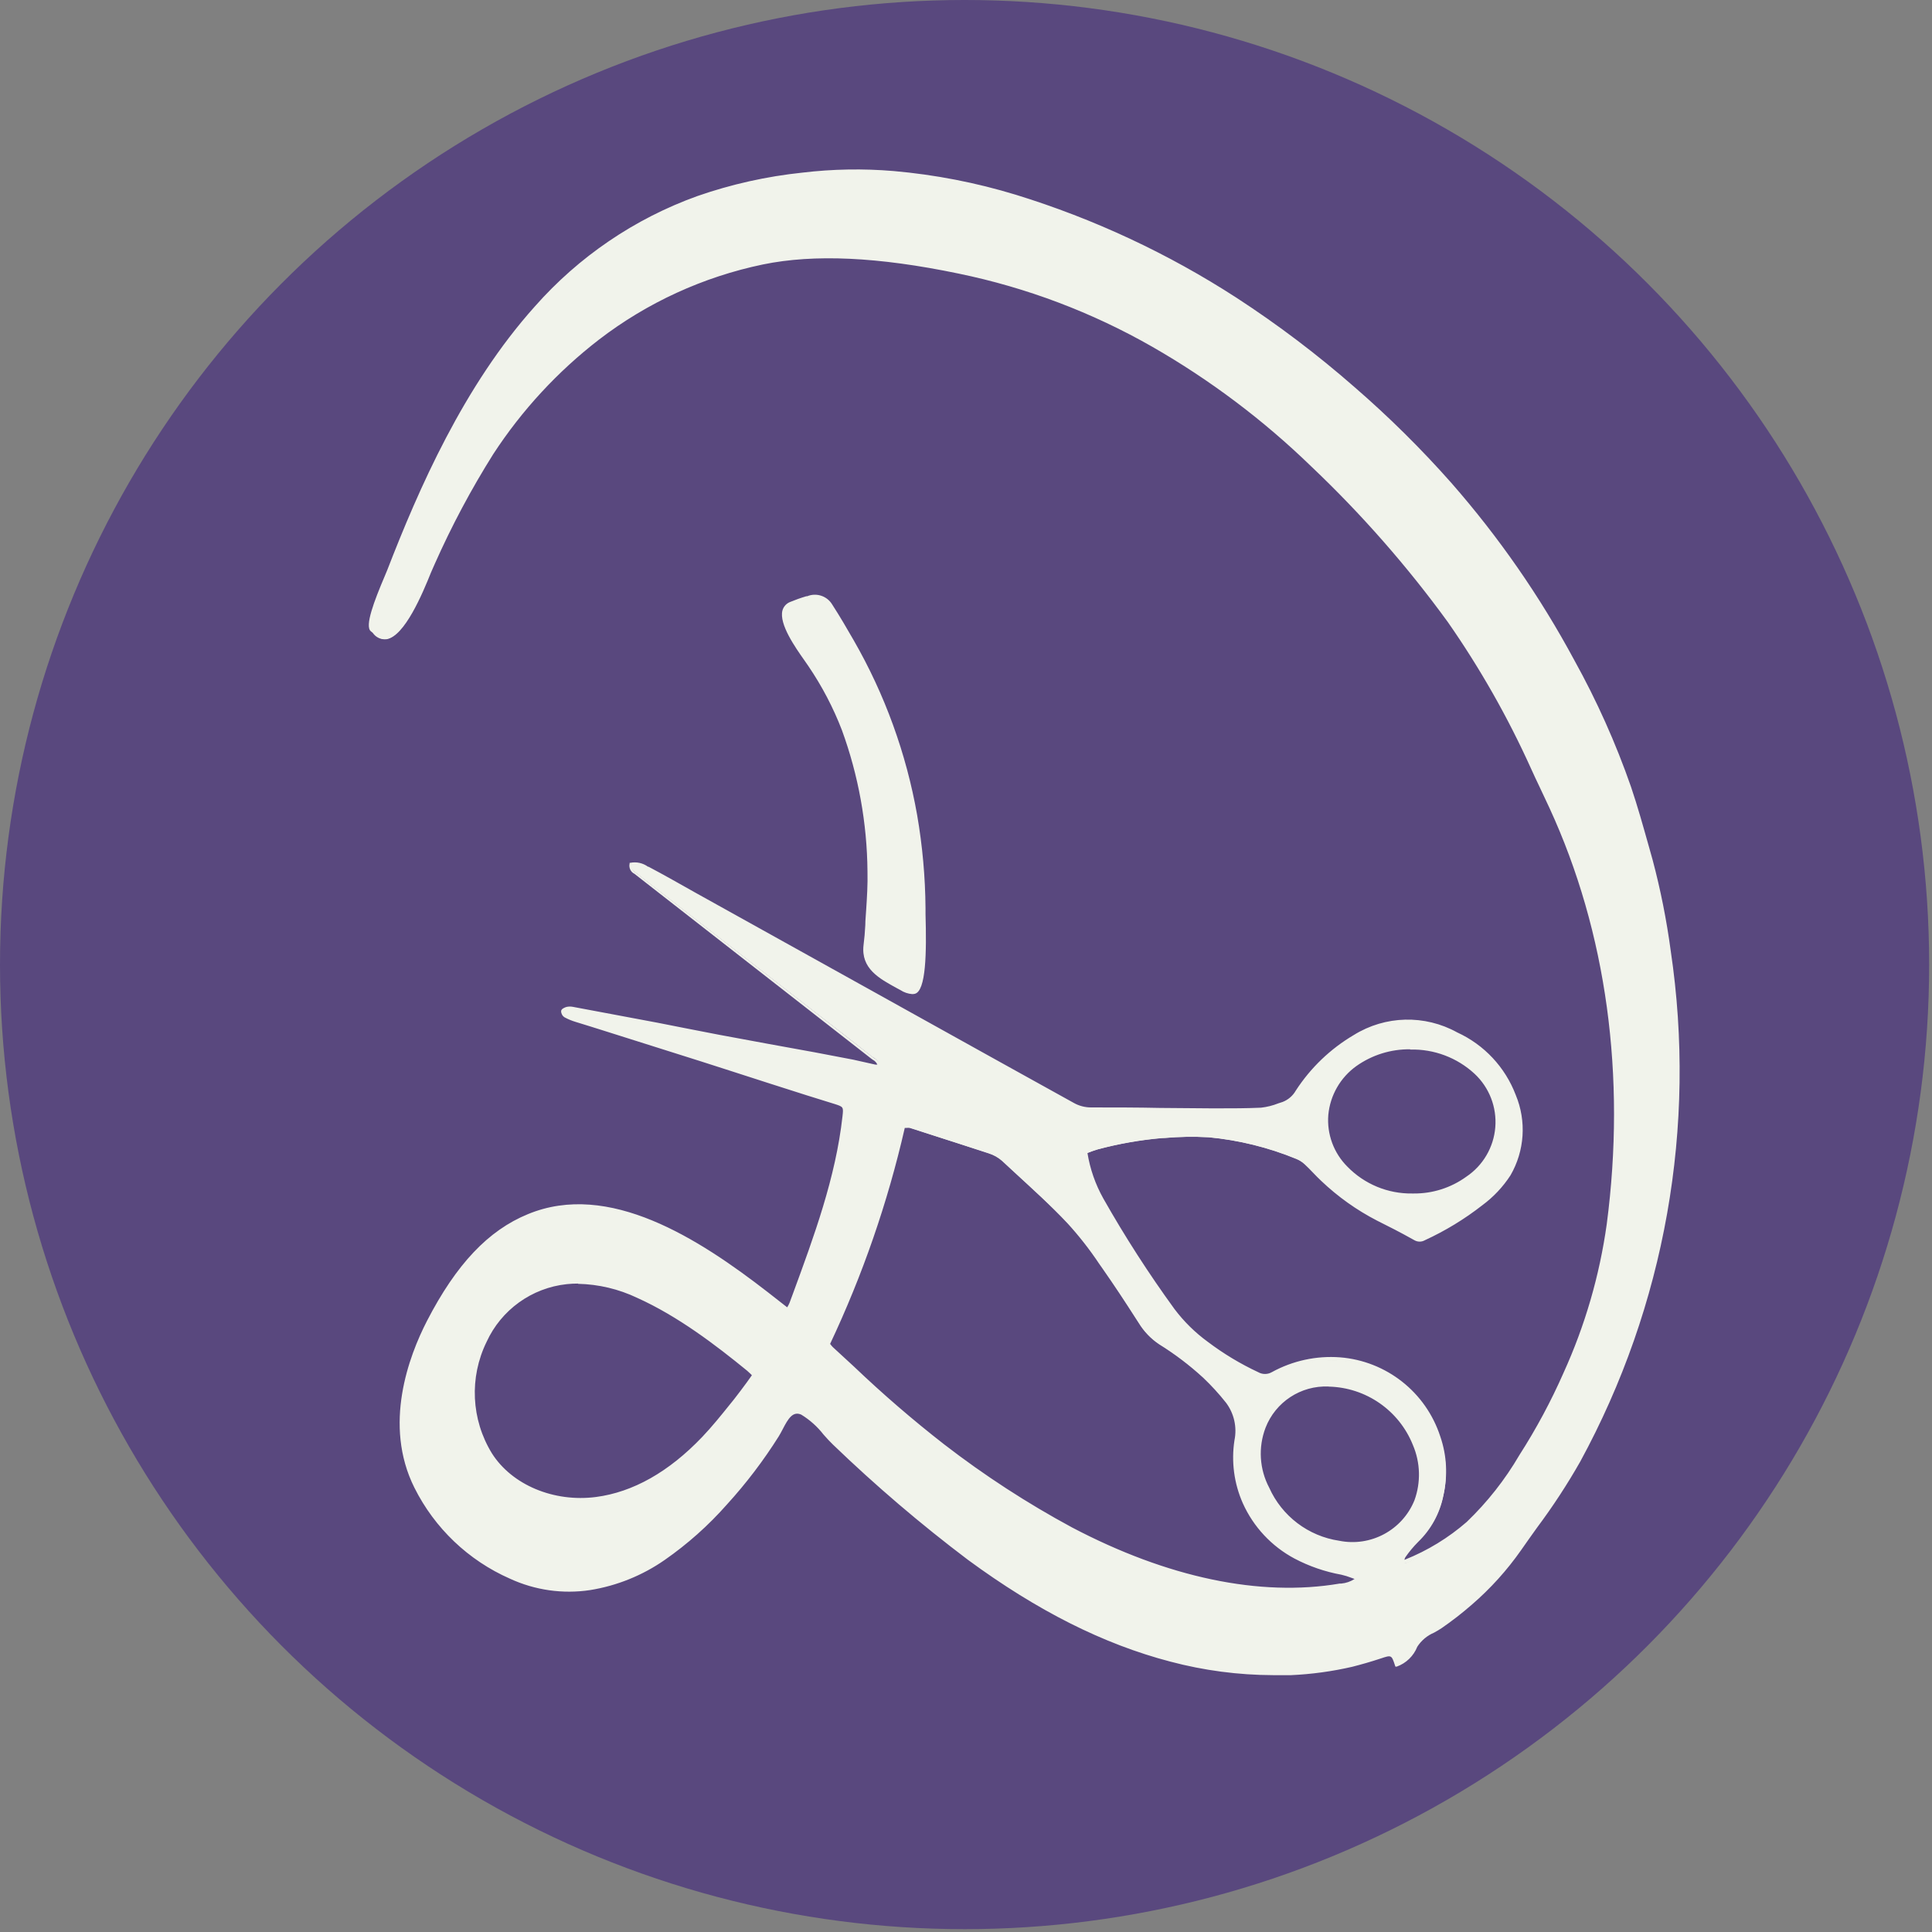 
<svg width="231px" height="231px" viewBox="0 0 231 231" version="1.1" xmlns="http://www.w3.org/2000/svg" xmlns:xlink="http://www.w3.org/1999/xlink">
    <rect x="0" y="0" width="231" height="231" fill="#808080" stroke="none"/>
    <g id="Symbols" stroke="none" stroke-width="1" fill="none" fill-rule="evenodd">
        <g id="david_logo_blue" fill-rule="nonzero">
            <g fill="#59487e" id="Oval">
                <circle cx="115.33" cy="115.33" r="115.33"></circle>
            </g>
            <path d="M166.94,199.08 C166.49,197.73 166.41,197.7 165.05,198.14 C163.92,198.51 162.79,198.84 161.64,199.14 C159.248,199.692 156.812,200.027 154.36,200.14 C149.511,200.35 144.659,199.82 139.97,198.57 C131.2,196.27 123.13,191.79 115.82,186.42 C110.162,182.151 104.766,177.546 99.66,172.63 C98.58,171.63 97.16,169.63 95.82,169.01 C94.29,168.33 93.64,170.54 92.92,171.67 C91.103,174.556 89.035,177.277 86.74,179.8 C84.539,182.285 82.052,184.501 79.33,186.4 C76.687,188.243 73.662,189.463 70.48,189.97 C67.248,190.457 63.945,189.984 60.98,188.61 C56.064,186.448 52.059,182.635 49.66,177.83 C46.49,171.5 48.05,164.07 51.16,158.04 C53.85,152.83 57.54,147.64 63.16,145.35 C73.16,141.28 84.16,148.83 91.66,154.65 L94.15,156.59 C94.299,156.345 94.433,156.091 94.55,155.83 C97.2,148.61 100.02,141.23 100.87,133.53 C101.01,132.28 100.94,132.22 99.73,131.84 C97.14,131.05 94.56,130.22 91.98,129.39 L83.84,126.77 L71.77,122.91 C70.77,122.6 69.77,122.32 68.85,122 C68.414,121.868 67.992,121.694 67.59,121.48 C67.391,121.357 67.264,121.144 67.25,120.91 C67.25,120.75 67.58,120.58 67.78,120.53 C68.021,120.48 68.269,120.48 68.51,120.53 L78.58,122.43 C81,122.89 83.41,123.43 85.84,123.84 C89.68,124.56 93.53,125.24 97.38,125.95 C99.8,126.4 102.22,126.88 104.64,127.34 C104.797,127.349 104.953,127.349 105.11,127.34 C105.06,126.75 104.59,126.57 104.27,126.34 C102.17,124.68 100.05,123.04 97.94,121.4 L76.08,104.4 C75.72,104.12 75.28,103.9 75.43,103.26 C76.136,103.145 76.858,103.322 77.43,103.75 C79.87,105.08 82.3,106.44 84.73,107.75 L117.94,126.29 C121.39,128.21 124.84,130.11 128.28,132.04 C128.95,132.422 129.709,132.618 130.48,132.61 C135.28,132.61 140.07,132.7 144.87,132.73 C146.87,132.73 148.81,132.73 150.78,132.66 C151.682,132.537 152.566,132.302 153.41,131.96 C154.104,131.689 154.683,131.188 155.05,130.54 C156.806,127.843 159.16,125.588 161.93,123.95 C165.638,121.635 170.312,121.52 174.13,123.65 C177.307,125.116 179.786,127.764 181.04,131.03 C182.332,134.108 182.106,137.613 180.43,140.5 C179.545,141.867 178.421,143.063 177.11,144.03 C175.001,145.686 172.71,147.096 170.28,148.23 C169.944,148.429 169.526,148.429 169.19,148.23 C167.71,147.42 166.19,146.63 164.71,145.87 C162.296,144.622 160.071,143.04 158.1,141.17 C157.43,140.55 156.82,139.86 156.1,139.24 C155.793,138.956 155.437,138.729 155.05,138.57 C151.687,137.19 148.139,136.313 144.52,135.97 C142.656,135.871 140.788,135.908 138.93,136.08 C136.332,136.305 133.759,136.756 131.24,137.43 C130.765,137.572 130.298,137.739 129.84,137.93 C130.143,139.911 130.8,141.822 131.78,143.57 C134.368,148.137 137.213,152.554 140.3,156.8 C141.45,158.332 142.826,159.681 144.38,160.8 C146.269,162.221 148.304,163.438 150.45,164.43 C151.005,164.746 151.685,164.746 152.24,164.43 C154.697,163.078 157.493,162.466 160.29,162.67 C165.791,163.072 170.498,166.771 172.19,172.02 C172.952,174.234 173.08,176.617 172.56,178.9 C172.136,180.982 171.09,182.886 169.56,184.36 C168.993,184.93 168.477,185.549 168.02,186.21 C167.928,186.405 167.87,186.615 167.85,186.83 C168.02,186.83 168.13,186.88 168.2,186.83 C170.929,185.712 173.451,184.144 175.66,182.19 C178.129,179.828 180.26,177.136 181.99,174.19 C184.008,171.043 185.777,167.743 187.28,164.32 C189.849,158.661 191.594,152.664 192.46,146.51 C194.66,129.74 192.7,112.16 185.6,96.65 C184.88,95.08 184.13,93.52 183.4,91.95 C180.575,85.761 177.181,79.849 173.26,74.29 C168.377,67.592 162.898,61.35 156.89,55.64 C151.163,50.081 144.763,45.261 137.84,41.29 C130.62,37.181 122.797,34.235 114.66,32.56 C107.24,31.02 98.66,29.94 91.2,31.47 C84.042,32.947 77.311,36.024 71.51,40.47 C66.542,44.335 62.26,49.006 58.84,54.29 C56.196,58.507 53.856,62.909 51.84,67.46 C51.05,69.14 47.57,79.14 44.72,75.7 C44.639,75.62 44.552,75.546 44.46,75.48 C43.59,74.74 46.13,69.3 46.46,68.34 C50.72,57.34 56.1,45.82 64.06,36.9 C69.275,30.922 75.923,26.366 83.38,23.66 C87.438,22.248 91.646,21.308 95.92,20.86 C99.527,20.428 103.17,20.364 106.79,20.67 C111.741,21.117 116.631,22.082 121.38,23.55 C130.694,26.39 139.569,30.509 147.75,35.79 C152.696,38.983 157.408,42.525 161.85,46.39 C165.954,49.945 169.816,53.77 173.41,57.84 C179.085,64.308 184.007,71.4 188.08,78.98 C190.759,83.82 193.024,88.878 194.85,94.1 C195.85,96.96 196.6,99.89 197.43,102.81 C198.385,106.383 199.109,110.014 199.6,113.68 C202.732,134.647 198.94,156.063 188.8,174.68 C186.66,178.324 184.323,181.849 181.8,185.24 C180.117,187.645 178.142,189.832 175.92,191.75 C174.78,192.74 173.585,193.665 172.34,194.52 C171.34,195.18 169.84,195.72 169.34,196.82 C168.902,197.883 168.028,198.707 166.94,199.08 Z M99.04,160.74 C99.169,160.916 99.309,161.083 99.46,161.24 C103.86,165.24 108.01,169.24 112.77,172.86 C117.603,176.6 122.73,179.944 128.1,182.86 C137.79,187.97 149.16,191.47 160.18,189.58 C160.947,189.533 161.68,189.25 162.28,188.77 C161.658,188.529 161.024,188.322 160.38,188.15 C158.436,187.797 156.558,187.15 154.81,186.23 C152.113,184.793 149.97,182.499 148.72,179.71 C147.677,177.374 147.33,174.788 147.72,172.26 C148.028,170.646 147.635,168.977 146.64,167.67 C145.793,166.605 144.871,165.603 143.88,164.67 C142.245,163.171 140.47,161.831 138.58,160.67 C137.611,160.021 136.795,159.168 136.19,158.17 C134.78,155.98 133.38,153.78 131.88,151.65 C130.639,149.766 129.258,147.978 127.75,146.3 C125.24,143.68 122.53,141.3 119.87,138.79 C119.392,138.377 118.834,138.067 118.23,137.88 C115.09,136.88 111.94,135.88 108.79,134.83 C108.533,134.781 108.272,134.754 108.01,134.75 C105.973,143.712 102.968,152.426 99.05,160.74 L99.04,160.74 Z M90.12,164.41 C89.79,164.09 89.62,163.91 89.43,163.76 C85.432,160.298 81.005,157.364 76.26,155.03 C73.616,153.748 70.68,153.189 67.75,153.41 C58.08,154.41 53.75,166.02 58.68,173.88 C61.25,177.95 66.51,179.8 71.28,179.19 C76.35,178.53 80.65,175.57 84.09,171.96 C85.45,170.53 86.67,168.96 87.91,167.44 C88.66,166.48 89.35,165.46 90.12,164.41 L90.12,164.41 Z M158.85,165.69 C155.476,165.529 152.375,167.542 151.15,170.69 C150.247,173.068 150.408,175.718 151.59,177.97 C153.139,181.422 156.338,183.849 160.08,184.41 C163.95,185.205 167.829,183.092 169.26,179.41 C170.048,177.231 169.984,174.834 169.08,172.7 C167.364,168.541 163.348,165.793 158.85,165.7 L158.85,165.69 Z M168.85,142.9 C171.193,142.969 173.495,142.266 175.4,140.9 C177.455,139.543 178.771,137.314 178.966,134.859 C179.161,132.404 178.215,129.995 176.4,128.33 C172.448,124.707 166.518,124.292 162.1,127.33 C160.134,128.68 158.873,130.836 158.66,133.211 C158.448,135.586 159.305,137.932 161,139.61 C163.052,141.748 165.897,142.943 168.86,142.91 L168.85,142.9 Z" id="Shape" fill="#F1F3EB"></path>
            <path d="M152.22,200.29 C148.071,200.278 143.94,199.734 139.93,198.67 C131.93,196.58 124.03,192.6 115.73,186.5 C110.083,182.236 104.697,177.638 99.6,172.73 C99.25,172.4 98.87,171.98 98.47,171.53 C97.733,170.578 96.828,169.768 95.8,169.14 C94.8,168.7 94.25,169.59 93.57,170.91 C93.41,171.21 93.26,171.5 93.11,171.74 C91.289,174.635 89.214,177.362 86.91,179.89 C84.705,182.39 82.207,184.616 79.47,186.52 C76.805,188.374 73.756,189.605 70.55,190.12 C67.288,190.611 63.954,190.134 60.96,188.75 C56.006,186.568 51.97,182.723 49.55,177.88 C45.79,170.36 48.88,162.16 51.05,157.94 C54.55,151.16 58.38,147.11 63.12,145.17 C72.79,141.17 83.52,148.08 91.79,154.49 L93.35,155.71 L94.12,156.31 L94.18,156.21 C94.269,156.063 94.346,155.909 94.41,155.75 L94.81,154.67 C97.32,147.84 99.92,140.79 100.73,133.49 C100.86,132.34 100.86,132.34 99.73,131.98 C97.52,131.31 95.29,130.59 93.13,129.9 L91.97,129.53 L87.41,128.06 L83.83,126.91 L71.74,123.09 L70.43,122.68 L68.81,122.18 C68.36,122.044 67.924,121.863 67.51,121.64 C67.252,121.482 67.094,121.202 67.09,120.9 C67.09,120.62 67.56,120.44 67.75,120.39 C68.007,120.335 68.273,120.335 68.53,120.39 L78.66,122.29 L81.8,122.91 C83.17,123.18 84.54,123.45 85.91,123.71 L91.91,124.82 L97.41,125.82 L102.02,126.7 L104.66,127.29 L104.9,127.29 C104.794,127.045 104.607,126.844 104.37,126.72 L104.16,126.57 C102.613,125.35 101.06,124.137 99.5,122.93 L75.86,104.48 C75.405,104.259 75.164,103.752 75.28,103.26 L75.28,103.16 L75.37,103.16 C76.108,103.016 76.873,103.186 77.48,103.63 L77.54,103.63 C79.44,104.63 81.37,105.74 83.23,106.78 L118,126.11 L121.37,127.98 C123.697,129.267 126.03,130.56 128.37,131.86 C129.015,132.228 129.747,132.418 130.49,132.41 C133.22,132.41 135.96,132.41 138.69,132.47 L144.88,132.52 L145.56,132.52 C147.28,132.52 149.05,132.52 150.78,132.44 C151.49,132.359 152.186,132.184 152.85,131.92 L153.37,131.75 C154.029,131.491 154.579,131.015 154.93,130.4 C156.696,127.675 159.072,125.398 161.87,123.75 C165.629,121.414 170.358,121.296 174.23,123.44 C177.455,124.917 179.97,127.604 181.23,130.92 C182.531,134.046 182.298,137.6 180.6,140.53 C179.703,141.912 178.565,143.121 177.24,144.1 C175.117,145.759 172.808,147.165 170.36,148.29 C169.976,148.509 169.504,148.509 169.12,148.29 C167.34,147.29 165.96,146.6 164.64,145.94 C162.211,144.686 159.972,143.093 157.99,141.21 C157.66,140.9 157.34,140.58 156.99,140.21 C156.64,139.84 156.34,139.54 155.99,139.21 C155.698,138.938 155.359,138.722 154.99,138.57 C151.644,137.192 148.112,136.32 144.51,135.98 C142.78,135.882 141.046,135.908 139.32,136.06 L138.95,136.06 C136.359,136.285 133.792,136.737 131.28,137.41 C130.97,137.493 130.666,137.597 130.37,137.72 L130.02,137.85 C130.329,139.764 130.972,141.609 131.92,143.3 C134.504,147.864 137.345,152.278 140.43,156.52 C141.562,158.021 142.91,159.345 144.43,160.45 C146.298,161.86 148.309,163.07 150.43,164.06 C150.937,164.353 151.563,164.353 152.07,164.06 C154.555,162.695 157.383,162.08 160.21,162.29 C165.759,162.725 170.497,166.464 172.21,171.76 C172.987,174.013 173.115,176.438 172.58,178.76 C172.145,180.878 171.07,182.812 169.5,184.3 C169.056,184.727 168.654,185.196 168.3,185.7 L167.98,186.12 C167.928,186.216 167.898,186.321 167.89,186.43 L167.89,186.48 L167.98,186.48 C170.679,185.402 173.177,183.877 175.37,181.97 C177.832,179.609 179.952,176.916 181.67,173.97 C183.682,170.832 185.448,167.542 186.95,164.13 C189.513,158.488 191.251,152.507 192.11,146.37 C194.43,128.68 192.11,111.47 185.26,96.6 C184.88,95.78 184.5,94.96 184.11,94.15 C183.72,93.34 183.4,92.65 183.06,91.9 C180.293,85.77 176.966,79.908 173.12,74.39 C168.251,67.693 162.778,61.457 156.77,55.76 C151.057,50.221 144.674,45.417 137.77,41.46 C130.56,37.339 122.743,34.386 114.61,32.71 C105,30.71 97.35,30.36 91.22,31.62 C84.086,33.104 77.379,36.18 71.6,40.62 C66.658,44.438 62.392,49.059 58.98,54.29 C56.335,58.497 53.996,62.888 51.98,67.43 C51.88,67.65 51.73,68.01 51.54,68.43 C50.54,70.92 48.38,76.11 46.2,76.43 C45.558,76.499 44.93,76.206 44.57,75.67 C44.528,75.625 44.481,75.585 44.43,75.55 L44.33,75.47 C43.6,74.85 44.71,71.92 46.02,68.84 C46.15,68.53 46.26,68.28 46.31,68.14 C50.05,58.49 55.43,46.14 63.94,36.65 C69.2,30.686 75.879,26.146 83.36,23.45 C87.431,22.031 91.652,21.089 95.94,20.64 C99.558,20.208 103.21,20.145 106.84,20.45 C111.802,20.885 116.706,21.836 121.47,23.29 C130.785,26.16 139.658,30.303 147.84,35.6 C152.795,38.823 157.513,42.395 161.96,46.29 C166.07,49.849 169.938,53.677 173.54,57.75 C179.22,64.233 184.148,71.339 188.23,78.93 C190.918,83.774 193.186,88.839 195.01,94.07 C195.8,96.4 196.47,98.81 197.13,101.15 L197.59,102.79 C198.543,106.37 199.268,110.008 199.76,113.68 C202.889,134.675 199.09,156.117 188.94,174.76 C187.391,177.484 185.675,180.109 183.8,182.62 C183.16,183.51 182.52,184.41 181.88,185.33 C180.189,187.747 178.204,189.943 175.97,191.87 C174.827,192.867 173.628,193.799 172.38,194.66 C172.1,194.85 171.79,195.03 171.46,195.21 C170.64,195.557 169.943,196.142 169.46,196.89 C169.021,198 168.124,198.868 167,199.27 L166.84,199.27 L166.79,199.12 C166.38,197.87 166.37,197.87 165.11,198.29 C163.85,198.71 162.73,199.02 161.68,199.29 C159.278,199.843 156.832,200.178 154.37,200.29 C153.66,200.29 152.94,200.29 152.22,200.29 Z M95.31,168.68 C95.528,168.685 95.743,168.736 95.94,168.83 C97.013,169.477 97.955,170.318 98.72,171.31 C99.12,171.75 99.49,172.17 99.82,172.48 C104.909,177.401 110.289,182.013 115.93,186.29 C124.19,192.36 132.07,196.29 140.02,198.41 C144.693,199.657 149.528,200.183 154.36,199.97 C156.802,199.856 159.228,199.521 161.61,198.97 C162.61,198.73 163.76,198.41 165.01,197.97 C166.26,197.53 166.62,197.58 167.06,198.86 C168.014,198.449 168.766,197.675 169.15,196.71 C169.665,195.89 170.419,195.248 171.31,194.87 C171.64,194.69 171.94,194.52 172.2,194.34 C173.438,193.488 174.626,192.566 175.76,191.58 C177.971,189.67 179.936,187.494 181.61,185.1 C182.25,184.18 182.89,183.28 183.53,182.39 C185.398,179.889 187.107,177.274 188.65,174.56 C198.764,155.985 202.549,134.619 199.43,113.7 C198.937,110.041 198.212,106.417 197.26,102.85 L196.8,101.21 C196.15,98.88 195.47,96.47 194.69,94.15 C192.872,88.936 190.611,83.887 187.93,79.06 C183.858,71.493 178.944,64.412 173.28,57.95 C169.688,53.888 165.829,50.069 161.73,46.52 C157.297,42.661 152.595,39.122 147.66,35.93 C139.503,30.649 130.656,26.52 121.37,23.66 C116.633,22.199 111.757,21.238 106.82,20.79 C103.213,20.488 99.584,20.552 95.99,20.98 C91.726,21.425 87.529,22.361 83.48,23.77 C76.054,26.479 69.433,31.019 64.23,36.97 C55.75,46.46 50.38,58.73 46.66,68.35 C46.6,68.5 46.5,68.74 46.36,69.06 C45.76,70.47 43.93,74.75 44.57,75.3 L44.66,75.38 C44.729,75.43 44.793,75.487 44.85,75.55 C45.136,75.993 45.645,76.24 46.17,76.19 C48.17,75.89 50.33,70.63 51.25,68.39 C51.44,67.93 51.59,67.57 51.69,67.39 C53.705,62.832 56.044,58.424 58.69,54.2 C62.111,48.923 66.394,44.258 71.36,40.4 C77.178,35.911 83.937,32.796 91.13,31.29 C97.31,30.03 105.01,30.38 114.66,32.38 C122.828,34.061 130.679,37.024 137.92,41.16 C144.853,45.13 151.263,49.95 157,55.51 C163.023,61.219 168.509,67.468 173.39,74.18 C177.312,79.745 180.707,85.664 183.53,91.86 C183.87,92.61 184.23,93.36 184.53,94.1 C184.83,94.84 185.3,95.73 185.68,96.56 C192.51,111.48 194.88,128.76 192.56,146.56 C191.696,152.728 189.948,158.74 187.37,164.41 C185.863,167.839 184.091,171.146 182.07,174.3 C180.33,177.248 178.19,179.94 175.71,182.3 C173.487,184.233 170.955,185.778 168.22,186.87 C168.125,186.899 168.025,186.899 167.93,186.87 L167.79,186.87 L167.66,186.87 L167.71,186.67 C167.71,186.6 167.71,186.53 167.71,186.46 C167.725,186.296 167.78,186.138 167.87,186 L168.19,185.58 C168.559,185.057 168.977,184.572 169.44,184.13 C170.967,182.69 172.014,180.815 172.44,178.76 C172.956,176.507 172.831,174.155 172.08,171.97 C170.401,166.793 165.758,163.145 160.33,162.74 C157.551,162.534 154.772,163.139 152.33,164.48 C151.727,164.815 150.993,164.815 150.39,164.48 C148.234,163.481 146.189,162.258 144.29,160.83 C142.725,159.71 141.336,158.361 140.17,156.83 C137.086,152.591 134.245,148.18 131.66,143.62 C130.657,141.859 129.979,139.932 129.66,137.93 L129.66,137.79 L129.79,137.79 L130.26,137.61 C130.585,137.477 130.919,137.367 131.26,137.28 C133.789,136.602 136.372,136.147 138.98,135.92 L139.36,135.92 C141.102,135.765 142.854,135.739 144.6,135.84 C148.233,136.182 151.795,137.062 155.17,138.45 C155.575,138.616 155.948,138.853 156.27,139.15 C156.62,139.47 156.95,139.81 157.27,140.15 C157.59,140.49 157.89,140.79 158.22,141.09 C160.178,142.952 162.39,144.528 164.79,145.77 C166.11,146.43 167.5,147.16 169.27,148.13 C169.558,148.307 169.922,148.307 170.21,148.13 C172.628,147.004 174.906,145.602 177,143.95 C178.292,142.995 179.403,141.817 180.28,140.47 C181.924,137.627 182.146,134.18 180.88,131.15 C179.648,127.918 177.195,125.3 174.05,123.86 C170.289,121.785 165.702,121.9 162.05,124.16 C159.297,125.781 156.959,128.02 155.22,130.7 C154.832,131.381 154.221,131.908 153.49,132.19 L152.98,132.36 C152.287,132.636 151.561,132.818 150.82,132.9 C149.08,133.01 147.3,132.99 145.58,132.98 L144.9,132.98 L138.71,132.93 C135.977,132.93 133.243,132.91 130.51,132.87 C129.708,132.881 128.917,132.677 128.22,132.28 C125.907,130.947 123.573,129.653 121.22,128.4 L117.85,126.53 L83.08,107.2 C81.22,106.2 79.29,105.09 77.39,104.05 L77.33,104.05 C76.821,103.683 76.194,103.516 75.57,103.58 C75.52,103.97 75.75,104.14 76.04,104.35 L76.18,104.45 L99.72,122.77 C101.273,123.977 102.827,125.19 104.38,126.41 L104.58,126.55 C104.967,126.746 105.232,127.12 105.29,127.55 L105.29,127.74 L104.91,127.74 C104.807,127.749 104.703,127.749 104.6,127.74 L101.95,127.23 L97.34,126.35 L91.84,125.35 L85.84,124.24 L81.66,123.29 L78.52,122.68 L68.45,120.78 C68.232,120.736 68.008,120.736 67.79,120.78 C67.631,120.813 67.487,120.897 67.38,121.02 C67.408,121.178 67.498,121.319 67.63,121.41 C68.023,121.619 68.434,121.79 68.86,121.92 L70.47,122.42 L71.78,122.83 L83.85,126.69 L87.43,127.84 L91.99,129.31 L93.15,129.68 C95.31,130.37 97.54,131.08 99.75,131.76 C101.06,132.16 101.16,132.3 101.01,133.63 C100.2,140.97 97.6,148.05 95.08,154.89 L94.68,155.97 C94.608,156.147 94.521,156.318 94.42,156.48 L94.27,156.75 L94.18,156.93 L93.09,156.08 L91.53,154.86 C75.93,142.75 68.19,143.55 63.2,145.58 C58.54,147.48 54.76,151.49 51.3,158.19 C49.15,162.35 46.1,170.44 49.8,177.82 C52.187,182.592 56.166,186.38 61.05,188.53 C63.984,189.889 67.252,190.359 70.45,189.88 C73.608,189.384 76.611,188.173 79.23,186.34 C81.967,184.432 84.462,182.199 86.66,179.69 C88.949,177.174 91.01,174.46 92.82,171.58 C92.97,171.35 93.11,171.07 93.27,170.77 C93.76,169.84 94.34,168.71 95.31,168.71 L95.31,168.68 Z M154.04,190.18 C145.98,190.18 137.11,187.72 128.04,182.93 C122.66,180.019 117.526,176.675 112.69,172.93 C108.94,170.012 105.339,166.909 101.9,163.63 L99.37,161.3 C99.26,161.196 99.16,161.082 99.07,160.96 L98.94,160.79 L98.87,160.71 L98.87,160.61 C102.812,152.274 105.83,143.532 107.87,134.54 L107.87,134.39 L108.02,134.39 L108.37,134.39 C108.529,134.39 108.686,134.41 108.84,134.45 L110.16,134.87 C112.83,135.72 115.59,136.6 118.29,137.5 C118.916,137.696 119.495,138.02 119.99,138.45 L121.44,139.79 C123.59,141.79 125.82,143.79 127.87,145.97 C129.235,147.474 130.486,149.078 131.61,150.77 L132.01,151.34 C133.39,153.34 134.72,155.34 136.01,157.34 L136.34,157.85 C136.933,158.826 137.732,159.662 138.68,160.3 C140.575,161.464 142.356,162.803 144,164.3 C144.996,165.252 145.921,166.275 146.77,167.36 C147.797,168.703 148.201,170.42 147.88,172.08 C147.501,174.575 147.848,177.127 148.88,179.43 C150.113,182.184 152.223,184.452 154.88,185.88 C156.611,186.796 158.473,187.44 160.4,187.79 C160.832,187.925 161.253,188.092 161.66,188.29 L162.33,188.53 L162.61,188.62 L162.39,188.81 C161.822,189.281 161.125,189.567 160.39,189.63 L160.21,189.63 C158.174,189.998 156.109,190.192 154.04,190.21 L154.04,190.18 Z M99.25,160.68 L99.33,160.78 C99.408,160.887 99.495,160.988 99.59,161.08 L102.12,163.41 C105.549,166.681 109.141,169.778 112.88,172.69 C117.702,176.413 122.818,179.738 128.18,182.63 C139.59,188.63 150.64,190.96 160.18,189.34 L160.36,189.34 C160.93,189.289 161.479,189.1 161.96,188.79 L161.58,188.65 C161.189,188.499 160.788,188.375 160.38,188.28 C158.418,187.925 156.523,187.271 154.76,186.34 C152.034,184.881 149.868,182.56 148.6,179.74 C147.55,177.375 147.203,174.757 147.6,172.2 C147.919,170.636 147.555,169.009 146.6,167.73 C145.76,166.666 144.844,165.663 143.86,164.73 C142.232,163.235 140.468,161.895 138.59,160.73 C137.601,160.067 136.769,159.197 136.15,158.18 L135.82,157.67 C134.54,155.67 133.22,153.67 131.82,151.67 L131.42,151.1 C130.29,149.404 129.033,147.796 127.66,146.29 C125.66,144.15 123.39,142.11 121.24,140.13 L119.79,138.79 C119.333,138.392 118.798,138.093 118.22,137.91 C115.52,137.01 112.76,136.13 110.1,135.28 L108.78,134.86 C108.65,134.844 108.52,134.844 108.39,134.86 L108.18,134.86 C106.141,143.774 103.144,152.441 99.24,160.71 L99.25,160.68 Z M161.57,184.68 C161.064,184.68 160.559,184.636 160.06,184.55 C156.258,183.986 153.007,181.519 151.44,178.01 C150.228,175.717 150.064,173.013 150.99,170.59 C152.232,167.364 155.396,165.291 158.85,165.44 L158.85,165.44 C163.445,165.547 167.531,168.39 169.23,172.66 C170.151,174.829 170.215,177.266 169.41,179.48 C168.19,182.736 165.036,184.857 161.56,184.76 L161.57,184.68 Z M158.85,165.78 C155.537,165.639 152.504,167.627 151.31,170.72 C150.423,173.056 150.583,175.66 151.75,177.87 C153.273,181.277 156.429,183.671 160.12,184.22 C163.894,184.983 167.675,182.949 169.12,179.38 C169.896,177.24 169.831,174.885 168.94,172.79 C167.292,168.648 163.327,165.892 158.87,165.79 L158.87,165.79 L158.85,165.78 Z M69.42,179.47 C64.91,179.47 60.69,177.39 58.53,173.97 C55.975,169.826 55.725,164.661 57.87,160.29 C59.673,156.355 63.416,153.66 67.72,153.2 C70.682,152.972 73.65,153.538 76.32,154.84 C81.22,157.05 85.75,160.51 89.53,163.6 C89.65,163.7 89.77,163.81 89.93,163.97 L90.23,164.26 L90.34,164.36 L90.25,164.48 L89.54,165.48 C89.03,166.19 88.54,166.87 88.02,167.48 L87.56,168.05 C86.49,169.38 85.38,170.76 84.19,172.05 C80.19,176.29 75.8,178.74 71.28,179.33 C70.664,179.417 70.042,179.463 69.42,179.47 Z M69.11,153.47 C68.659,153.47 68.208,153.493 67.76,153.54 C63.573,153.99 59.933,156.612 58.18,160.44 C56.094,164.695 56.332,169.721 58.81,173.76 C61.2,177.54 66.2,179.64 71.25,178.99 C75.69,178.41 79.97,175.99 83.96,171.81 C85.15,170.56 86.25,169.19 87.31,167.87 L87.77,167.3 C88.29,166.65 88.77,165.98 89.28,165.3 L89.9,164.43 L89.7,164.23 C89.55,164.09 89.44,163.98 89.33,163.89 C85.56,160.81 81.05,157.37 76.19,155.18 C73.976,154.124 71.562,153.552 69.11,153.5 L69.11,153.47 Z M169.04,143.05 L168.85,143.05 C165.841,143.095 162.947,141.897 160.85,139.74 C159.149,138.04 158.282,135.677 158.48,133.28 C158.708,130.844 159.981,128.626 161.97,127.2 C166.445,124.086 172.484,124.501 176.49,128.2 C178.324,129.907 179.28,132.358 179.085,134.856 C178.891,137.355 177.567,139.628 175.49,141.03 C173.612,142.381 171.353,143.099 169.04,143.08 L169.04,143.05 Z M168.61,125.46 C166.309,125.431 164.059,126.131 162.18,127.46 C160.266,128.827 159.04,130.958 158.82,133.3 C158.633,135.598 159.467,137.862 161.1,139.49 C163.134,141.583 165.942,142.744 168.86,142.7 L169.04,142.7 C171.29,142.718 173.486,142.018 175.31,140.7 C177.31,139.363 178.59,137.185 178.785,134.787 C178.98,132.388 178.068,130.032 176.31,128.39 C174.22,126.456 171.457,125.416 168.61,125.49 L168.61,125.46 Z" id="Shape" fill="#F1F3EB"></path>
            <path d="M110.5,109.29 C110.57,111.74 110.77,118.36 109.33,118.68 C108.762,118.732 108.195,118.58 107.73,118.25 C105.54,117.04 103.07,115.9 103.44,113.03 C103.54,112.23 103.61,111.43 103.65,110.62 C103.76,108.48 103.97,106.33 103.92,104.2 C103.866,98.431 102.831,92.713 100.86,87.29 C99.823,84.589 98.481,82.016 96.86,79.62 C95.71,77.91 92.13,73.39 94.54,72.19 C95.224,71.911 95.921,71.667 96.63,71.46 C97.674,71.059 98.853,71.485 99.4,72.46 C100.3,73.85 101.13,75.28 101.95,76.72 C105.614,83.182 108.135,90.229 109.4,97.55 C110.036,101.217 110.37,104.929 110.4,108.65 C110.49,108.74 110.49,108.98 110.5,109.29 Z" id="Path" fill="#F1F3EB"></path>
            <path d="M109.06,118.86 C108.561,118.819 108.079,118.654 107.66,118.38 L107.25,118.16 C105.12,117 102.92,115.8 103.25,113 C103.35,112.22 103.42,111.41 103.46,110.6 C103.46,110.01 103.53,109.43 103.56,108.84 C103.66,107.31 103.76,105.74 103.72,104.19 C103.672,98.423 102.637,92.707 100.66,87.29 C99.622,84.599 98.28,82.036 96.66,79.65 L96.21,79 C95.06,77.37 93.14,74.63 93.55,73 C93.672,72.555 93.988,72.187 94.41,72 C95.064,71.728 95.731,71.491 96.41,71.29 L96.51,71.29 C97.62,70.834 98.896,71.259 99.51,72.29 C100.43,73.71 101.28,75.18 102.07,76.55 C105.794,83.027 108.363,90.102 109.66,97.46 C110.296,101.137 110.63,104.859 110.66,108.59 C110.66,108.73 110.66,108.93 110.66,109.19 L110.66,109.29 L110.66,109.29 C110.79,113.84 110.74,118.53 109.36,118.83 C109.261,118.85 109.161,118.86 109.06,118.86 L109.06,118.86 Z M97.54,71.46 C97.261,71.465 96.985,71.512 96.72,71.6 L96.62,71.6 C95.942,71.795 95.274,72.025 94.62,72.29 C94.284,72.443 94.037,72.741 93.95,73.1 C93.57,74.59 95.44,77.24 96.55,78.82 L97.01,79.47 C98.632,81.879 99.974,84.466 101.01,87.18 C102.995,92.63 104.034,98.38 104.08,104.18 C104.08,105.74 104.02,107.32 103.92,108.86 C103.92,109.45 103.85,110.03 103.82,110.62 C103.82,111.44 103.71,112.25 103.6,113.04 C103.27,115.61 105.37,116.76 107.4,117.87 L107.81,118.09 C108.238,118.402 108.762,118.551 109.29,118.51 C110.15,118.32 110.5,115.23 110.29,109.31 L110.29,109.21 C110.29,108.95 110.29,108.74 110.29,108.6 C110.259,104.889 109.924,101.187 109.29,97.53 C108.032,90.225 105.515,83.194 101.85,76.75 C101.06,75.38 100.22,73.92 99.3,72.5 C98.948,71.857 98.273,71.458 97.54,71.46 L97.54,71.46 Z" id="Shape" fill="#F1F3EB"></path>
        </g>
    </g>
</svg>